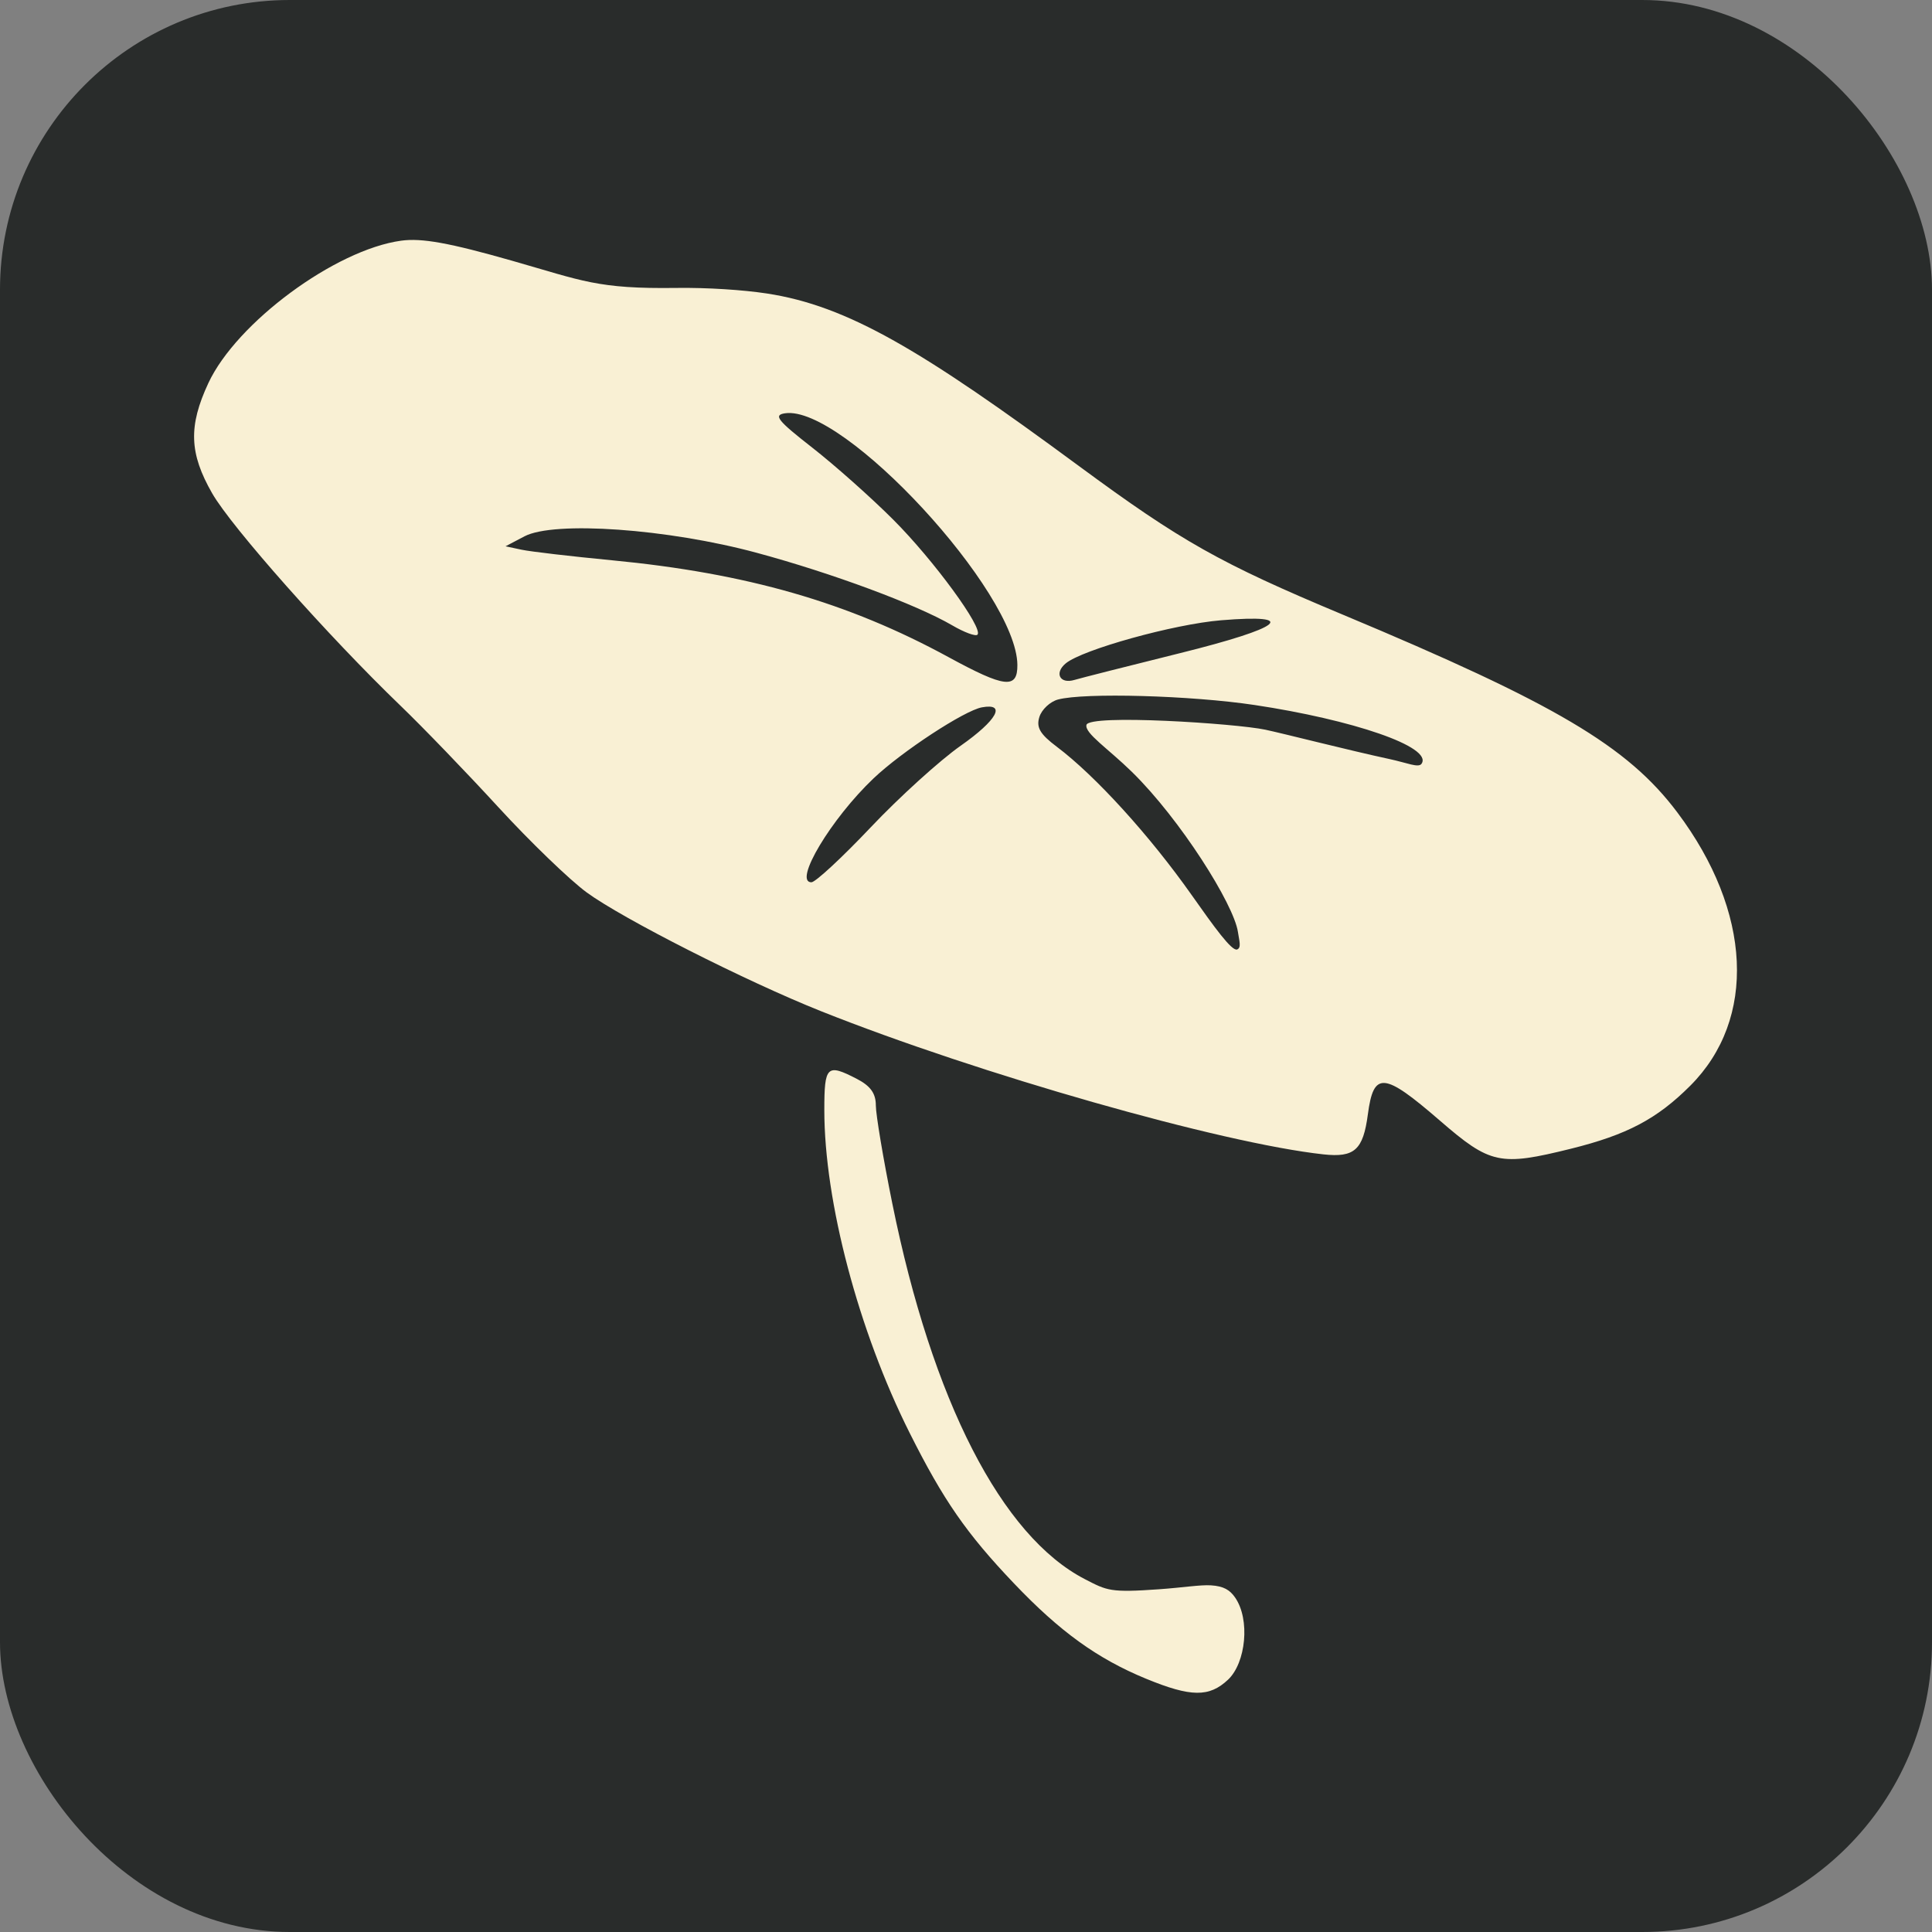 <?xml version="1.0" encoding="UTF-8" standalone="no"?>
<!-- Created with Inkscape (http://www.inkscape.org/) -->

<svg
   version="1.1"
   id="svg29316"
   width="300"
   height="300"
   viewBox="0 0 300 300"
   sodipodi:docname="prop_lilypad_umbrella_spell.svg"
   inkscape:version="1.2.2 (732a01da63, 2022-12-09)"
   xmlns:inkscape="http://www.inkscape.org/namespaces/inkscape"
   xmlns:sodipodi="http://sodipodi.sourceforge.net/DTD/sodipodi-0.dtd"
   xmlns="http://www.w3.org/2000/svg"
   xmlns:svg="http://www.w3.org/2000/svg">
  <rect x="0" y="0" width="300" height="300" fill="#808080" stroke="none"/>
  <defs
     id="defs29320" />
  <sodipodi:namedview
     id="namedview29318"
     pagecolor="#ffffff"
     bordercolor="#000000"
     borderopacity="0.25"
     inkscape:showpageshadow="2"
     inkscape:pageopacity="0.0"
     inkscape:pagecheckerboard="0"
     inkscape:deskcolor="#d1d1d1"
     showgrid="false"
     inkscape:zoom="2.8284271"
     inkscape:cx="-56.74532"
     inkscape:cy="155.20994"
     inkscape:window-width="2560"
     inkscape:window-height="1369"
     inkscape:window-x="1912"
     inkscape:window-y="-8"
     inkscape:window-maximized="1"
     inkscape:current-layer="g29322" />
  <g
     inkscape:groupmode="layer"
     inkscape:label="Image"
     id="g29322">
    <rect
       style="fill:#292c2b;fill-opacity:1;stroke:none;stroke-width:43.898;stop-color:#000000"
       id="rect32909"
       width="300"
       height="300"
       x="0"
       y="0"
       ry="45"
       rx="45"
       inkscape:label="spell_background" />
    <path
       style="fill:#f9f0d4;fill-opacity:1"
       d="m 177.976,260.68 c -7.574,-3.116 -13.385,-7.31 -20.533,-14.818 C 150.071,238.12 146.491,232.955 141.249,222.5 133.309,206.667 128,186.577 128,172.369 c 0,-6.872 0.395,-7.25 5.05,-4.843 2.119,1.096 2.95,2.258 2.95,4.124 0,1.429 1.148,8.271 2.552,15.203 6.215,30.693 16.978,51.689 29.921,58.365 3.458,1.784 3.911,2.101 11.51,1.562 3.727,-0.265 6.398,-0.715 8.05,-0.61 1.994,0.127 2.936,0.724 3.733,1.862 2.403,3.431 1.691,10.189 -1.08,12.792 -2.922,2.745 -5.763,2.712 -12.71,-0.146 z M 205.5,179.249 c -15.808,-1.721 -53.487,-12.458 -78,-22.227 -11.652,-4.643 -30.852,-14.376 -36.411,-18.456 -2.647,-1.943 -8.813,-7.893 -13.701,-13.222 C 72.5,120.015 65.659,112.92 62.186,109.578 50.968,98.78 35.955,81.85 32.948,76.607 29.387,70.398 29.239,66.176 32.349,59.497 36.724,50.103 52.051,38.777 62.288,37.374 c 3.206,-0.439 7.477,0.333 17.237,3.116 10.943,3.121 13.241,4.389 25.486,4.219 4.837,-0.067 10.409,0.307 14.04,0.86 12.614,1.922 24.071,8.793 48.449,26.769 15.889,11.717 21.974,15.145 41,23.101 33.04,13.815 44.22,20.424 51.95,30.706 11.579,15.403 12.37,32.088 2.012,42.446 -5.159,5.159 -9.825,7.622 -18.526,9.781 -11.036,2.738 -12.513,2.42 -20.364,-4.375 -8.714,-7.543 -10.28,-7.677 -11.171,-0.96 -0.733,5.527 -2.078,6.738 -6.901,6.213 z m -13.275,-34.536 c -0.644,-4.318 -8.961,-17.508 -16.453,-24.847 -3.725,-3.648 -7.349,-5.995 -7.07,-7.296 0.368,-1.717 23.19,-0.235 27.768,0.735 2.847,0.603 13.017,3.212 19.256,4.553 2.796,0.601 4.537,1.415 5.007,0.743 1.831,-2.623 -10.78,-6.855 -25.925,-9.129 -9.888,-1.485 -26.436,-1.946 -30.525,-0.85 -1.219,0.327 -2.517,1.541 -2.884,2.697 -0.518,1.632 0.088,2.671 2.709,4.642 5.982,4.498 14.424,13.782 20.938,23.026 3.493,4.957 6.232,8.76 7.057,8.445 0.688,-0.263 0.328,-1.339 0.122,-2.719 z m -57.018,-16.25 c 4.445,-4.695 10.729,-10.395 13.966,-12.665 5.648,-3.962 7.143,-6.669 3.292,-5.962 -2.725,0.5 -12.427,6.861 -16.807,11.017 C 129.05,127.125 123.141,137 125.996,137 c 0.622,0 4.767,-3.842 9.211,-8.537 z M 157.978,103.25 c -0.09,-11.286 -27.001,-40.426 -36.086,-39.074 -1.836,0.273 -1.173,1.109 4.214,5.316 3.516,2.746 9.19,7.791 12.608,11.212 6.275,6.28 14.033,16.882 13.063,17.852 -0.289,0.289 -2.045,-0.361 -3.902,-1.445 -5.558,-3.244 -18.675,-8.112 -30.376,-11.274 -13.808,-3.731 -31.446,-4.981 -36.061,-2.555 L 78.5,84.828 81,85.361 c 1.375,0.293 7.675,1.03 14,1.637 20.964,2.011 36.677,6.532 52.298,15.048 8.736,4.762 10.71,4.985 10.68,1.204 z m 25.257,-1.83 c 15.933,-3.959 18.619,-6.11 6.374,-5.104 -7.319,0.601 -21.534,4.547 -24.124,6.696 -1.815,1.506 -0.902,3.244 1.35,2.568 0.916,-0.275 8.296,-2.147 16.401,-4.161 z"
       id="path29808"
       sodipodi:nodetypes="ssssssssssssssssssssssssssssssssssssssssssssssssssssssssssscsssssssss"
       inkscape:label="main" />
  </g>
</svg>
